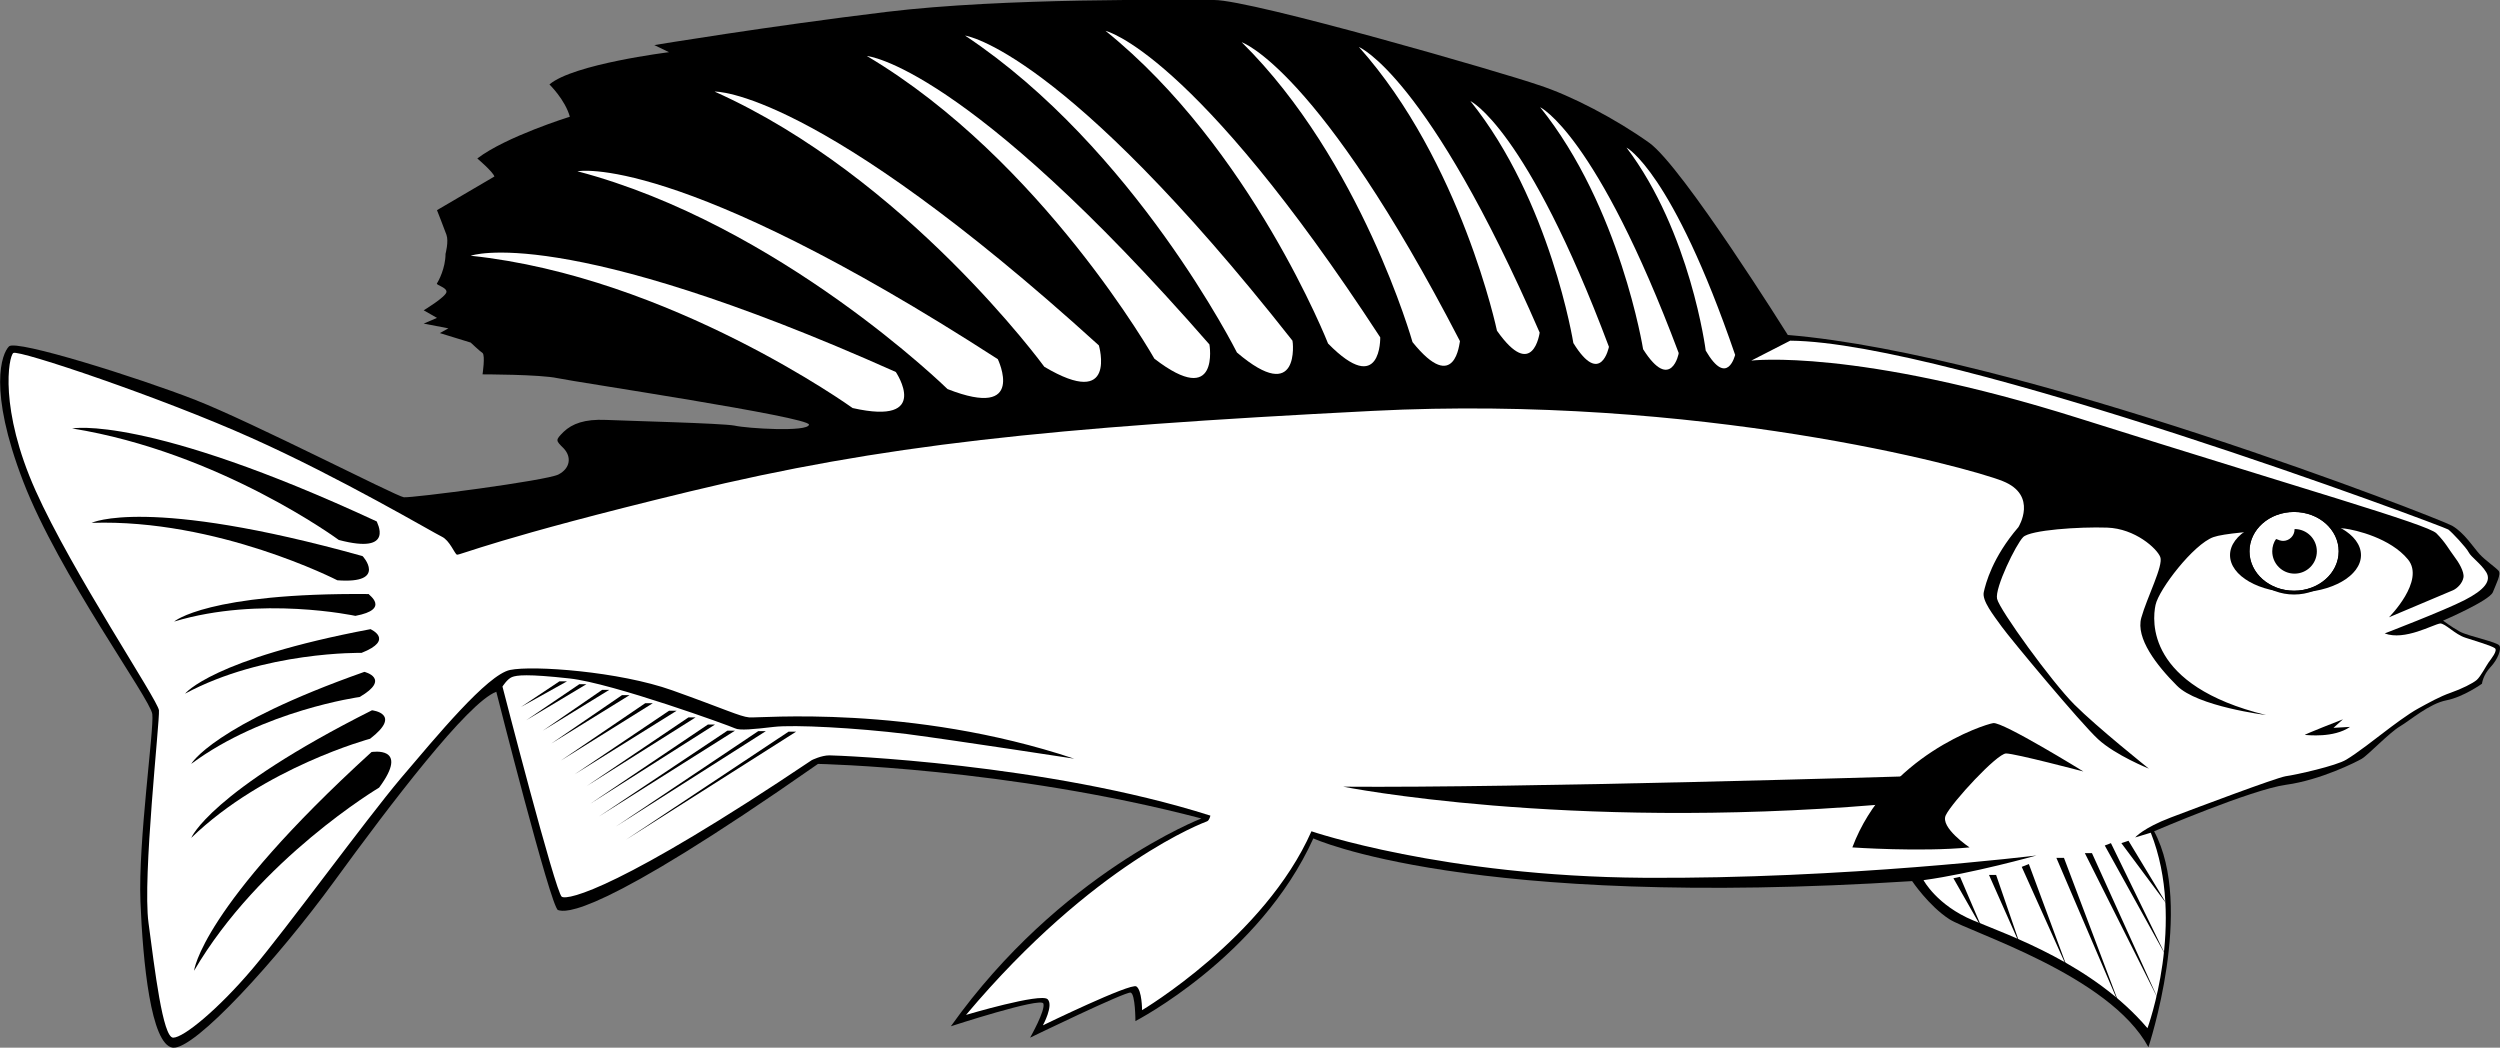 <?xml version="1.0" encoding="utf-8"?>
<!-- Generator: Adobe Illustrator 18.1.1, SVG Export Plug-In . SVG Version: 6.00 Build 0)  -->
<svg version="1.1" id="arctic_grayling" xmlns="http://www.w3.org/2000/svg" xmlns:xlink="http://www.w3.org/1999/xlink" x="0px"
	 y="0px" viewBox="0 0 526.9 220.8" enable-background="new 0 0 526.9 220.8" xml:space="preserve">
<rect x="0" y="0" width="526.9" height="220.8" fill="#808080" stroke="none"/>
<path d="M514.9,130.8c0,0,9.8-4.2,10.5-6s1.8-3.8,1.2-4.5s-2.8-2.2-4-3.5s-3.2-4.5-5.8-6s-91.5-36.2-140-40.2
	c0,0-22.2-35.5-29.2-40.5s-16.5-10-23.4-12.2C317.4,15.5,263.9,0,255.9,0s-44.2-0.5-69,2.5s-49,7-49,7L141,11c0,0-20.2,2.5-25.2,6.8
	c0,0,3.3,3.2,4.3,6.8c0,0-13.5,4.2-19.5,8.8c0,0,3.3,2.8,3.6,3.8L92.6,44l-0.5,0.3c0,0,1.5,3.8,2,5.2s-0.2,4-0.2,4
	c0,3-1.5,5.8-1.8,6.2s2,0.8,2,1.8s-4.8,3.9-4.8,3.9l2.8,1.6l-2.8,1.2l5.2,1l-1.8,1l6.5,2c0,0,1.9,1.8,2.5,2.2c0.6,0.5,0,4.5,0,4.5
	s12.1,0,15.8,0.8s53.2,8.2,53,9.8s-13.1,0.8-15.7,0.2c-2.6-0.5-22.6-1-27.1-1.2s-7.1,0.8-8.9,2.5c-1.8,1.8-1.7,1.8,0,3.5
	c1.7,1.8,1.4,4.2-1.1,5.5s-31,5-32.6,4.8c-1.6-0.2-31.9-15.8-43.9-20.5S3.4,71.5,1.9,73s-4.5,9,3,28.5s26.8,45.8,27.2,49
	s-3,26.8-2.5,39.5s2.2,30.2,6.8,30.8s22.2-18.8,34-35s28.2-37.8,34.2-40c0,0,11.5,45.5,13,46s8.2,1.8,54.8-30.8
	c0,0,40,0.8,80.8,11.5c0,0-29.8,11.5-52.8,43.8c0,0,19-6.2,19.5-4.8s-2.8,7.2-2.8,7.2s20.2-9.8,21.2-9.5s1,6,1,6
	s26.2-13.5,37.5-38.5c0,0,32.5,15,126.2,9c0,0,3.5,5.2,7.8,8s33.8,11.8,42,27c0,0,9.8-29.5,1.2-45.5c0,0,20.5-8.8,27.8-9.8
	s14.8-4.8,16-5.5s5.8-5.5,8-6.8s6.2-4.8,9.8-5.5s7.5-3.5,7.5-3.5s0.2-1.8,1.8-3.5s2.3-3.8,1.9-4.5c-0.4-0.8-6.6-2-8.4-3
	S514.9,130.8,514.9,130.8z"/>
<path fill="#FFFFFF" d="M502.6,133.5c0,0,12.5-4.8,16.8-7s5.7-4.1,4.6-5.9s-3.2-3.2-3.7-4.2s-3.5-4.2-4.3-4.8S411.3,72.1,377.3,71.8
	l-8.2,4.2c0,0,22-2.7,69.2,12.2s73.3,22.3,75.2,24.2s2.7,3.5,3.7,4.8s2.2,3.3,2,4.5s-1.3,2.3-2.2,2.7s-13.5,5.7-13.5,5.7
	s7.7-7.7,4-12.2s-11-6.2-13.3-6.5s-23.5,0.3-27.7,1.8s-11.5,11-12.2,14.3c-0.7,3.3-2,17,23.3,23.2c0,0-14.5-1.8-18.8-6.2
	c-4.3-4.3-8.7-10-7.5-14.3c1.2-4.3,4.7-11,4-12.8s-5.3-6-11.2-6.2s-16.2,0.5-17.7,2s-6,10.7-5.5,13c0.5,2.3,11.5,17.5,16.3,22.3
	c4.8,4.8,15.7,13.5,15.7,13.5s-7-2.8-10.7-6.2s-18.5-21.2-20.3-23.7c-1.8-2.5-4.2-5.5-3.8-7.3s1.8-7.3,7.3-13.7c0,0,4.2-6.7-3.3-9.7
	S358,83.1,289.3,86.6s-103.5,7.2-144,17s-48.5,13.5-49,13.3s-1.5-3-3.2-3.8S71.6,100.6,53,92.3C34.3,83.9,3.8,73.6,2.8,74.4
	s-3,11.8,4.7,29s25.8,44.2,26,46.3c0.2,2.2-3.5,35.2-2.2,44.8c1.3,9.7,3,24.2,5.2,24.2s9.5-6,16.7-14.5c7.2-8.5,23.8-31.3,31.3-40.2
	c7.5-8.8,18.2-21.8,23-22.8s23,0.3,34.2,4.3c11.2,4,14.2,5.5,16.2,5.7c2,0.2,34-2.8,68.5,8.7c0,0-24.7-3.8-35.3-5.2
	c-10.7-1.3-23.7-2-28-1.5c-4.3,0.5-7.2,0.8-8.2,0.3s-25.8-9.5-34.8-10.5s-11.2-0.7-12.2-0.3s-2,2-2,2s11.2,43.5,12.5,44.3
	c1.3,0.8,12.5-1.8,52.7-28.8c0,0,2-1,3.7-1c1.7,0,45.7,1.7,80.3,12.7c0,0-0.2,1-0.7,1.2c-0.5,0.2-23.8,8.7-50.8,40.8
	c0,0,15.8-4.7,17.2-3.3c1.3,1.3-1,5.5-1,5.5s18.5-9,19.7-8.2c1.2,0.8,1.2,5,1.2,5s25.8-15.3,35.7-37.7c0,0,27.7,9.5,70,9.8
	c42.3,0.3,82.8-4.7,82.8-4.7s-13.5,3.8-23.8,5.2c0,0,2.8,5.3,10.5,8.5c7.7,3.2,25.3,9.3,36.7,22.7c0,0,8.2-22.3,0.7-41.2l-3.3,1
	c0,0,1.7-2,7.5-4.2c5.8-2.2,22-8.3,24.2-8.7c2.2-0.3,10.7-2.2,12.8-3.5c2.2-1.3,6.3-4.5,8-5.8c1.7-1.3,5-3.8,7.2-5
	c2.2-1.2,4.5-2.5,6.8-3.3c2.3-0.8,4.7-2,5.5-2.7c0.8-0.7,2-3,2.5-3.7c0.5-0.7,2-2.5,1.3-3c-0.7-0.5-4-1.5-6.2-2.2s-4.2-3-5.3-3
	C512.8,131.6,506.8,135.1,502.6,133.5z"/>
<path d="M493.8,151.6c0,0-8.5,3.3-8,3.3s6,0.7,9.5-1.7l-3.5,0.2L493.8,151.6z"/>
<path d="M439.1,162.6c0,0-17-10.5-19-10.2c-2,0.3-22.5,7-29.7,26.2c0,0,14.3,1,24.7,0c0,0-6.3-4.2-5-6.8c1.3-2.7,10.8-13,12.7-13
	S439.1,162.6,439.1,162.6z"/>
<path d="M283.1,165.8c0,0,46.3,9.3,112.8,3.8l6.5-6C402.5,163.6,320.5,166.1,283.1,165.8z"/>
<path fill="#FFFFFF" d="M220.1,77.3c0,0-29.2-40-69.5-58c0,0,21.2-0.8,81,53.5C231.6,72.8,235.6,86.5,220.1,77.3z"/>
<path fill="#FFFFFF" d="M243.3,75.6c0,0-23.7-41.9-60.6-63.8c0,0,20.6,1.7,72.2,60.8C254.9,72.5,257.2,86.3,243.3,75.6z"/>
<path fill="#FFFFFF" d="M260.7,74.3c0,0-21.6-43.1-57.3-66.8c0,0,20.5,2.7,69,64.3C272.5,71.9,274.1,85.7,260.7,74.3z"/>
<path fill="#FFFFFF" d="M279.9,72.4c0,0-16.2-41.2-46.9-65.9c0,0,18.5,4.2,57.9,64.6C290.9,71.1,291.2,83.9,279.9,72.4z"/>
<path fill="#FFFFFF" d="M297.7,72.1c0,0-10.8-38.3-36-63.2c0,0,16.2,5.4,46,63C307.6,72,306.8,83.4,297.7,72.1z"/>
<path fill="#FFFFFF" d="M315.5,69.7c0,0-7.5-35.6-29.1-59.8c0,0,14.5,5.9,38.1,60.2C324.5,70.1,323.1,80.5,315.5,69.7z"/>
<path fill="#FFFFFF" d="M331.6,72.3c0,0-4.8-30-21.7-51c0,0,11.8,5.5,29.2,51.8C339.1,73.1,337.4,81.7,331.6,72.3z"/>
<path d="M76.2,137.6c0,0-20.5-0.4-37.2,8.6c0,0,5.7-7.3,39.1-13.6C78,132.6,83.3,134.8,76.2,137.6z"/>
<path d="M75.8,146.9c0,0-20.3,2.8-35.5,14.1c0,0,4.5-8.1,36.5-19.4C76.8,141.6,82.5,143,75.8,146.9z"/>
<path d="M78,155.7c0,0-22.3,6-37.7,20.9c0,0,3.9-9.7,38.1-26.9C78.4,149.7,84.9,150.4,78,155.7z"/>
<path d="M79.9,166c0,0-25.2,15-39,38.6c0,0,1.4-13.3,37.4-46.1C78.3,158.5,86.5,157.1,79.9,166z"/>
<path d="M74.9,129.8c0,0-20-4.3-38.2,1.2c0,0,7-6.1,41-5.8C77.6,125.3,82.4,128.4,74.9,129.8z"/>
<path d="M71.1,122.3c0,0-25.3-13-51.8-12.1c0,0,11.6-5.7,57.1,7C76.4,117.1,81.8,123.1,71.1,122.3z"/>
<path d="M71.4,113.8c0,0-25.1-18.5-56.2-23.5c0,0,15.5-3,64.2,19.6C79.3,109.9,83.5,117,71.4,113.8z"/>
<path fill="#FFFFFF" d="M346.3,73.6c0,0-4.8-30-21.7-51c0,0,11.8,5.5,29.2,51.8C353.9,74.3,352.2,82.9,346.3,73.6z"/>
<path fill="#FFFFFF" d="M359.5,73.9c0,0-3.2-25-16.7-42.8c0,0,9.6,4.9,22.9,43.7C365.7,74.7,364.1,81.8,359.5,73.9z"/>
<path fill="#FFFFFF" d="M199.7,82c0,0-35.4-34.7-78-45.9c0,0,20.8-4.2,88.6,39.6C210.3,75.7,216.5,88.6,199.7,82z"/>
<path fill="#FFFFFF" d="M179.7,86c0,0-38.5-27.7-80.5-32.1c0,0,19.1-7,89.6,24.5C188.8,78.4,196.5,89.8,179.7,86z"/>
<polygon points="440.9,179.8 454.9,210.7 439.4,179.8 "/>
<polygon points="444.9,177.7 456.5,201.5 443.6,178.2 "/>
<polygon points="448.6,177.2 456.7,190.6 447.1,177.7 "/>
<polygon points="435,180.8 447.1,212.8 433.4,180.8 "/>
<polygon points="427.6,182.1 435.9,204.5 426.1,182.7 "/>
<polygon points="420.7,184.4 425.9,199.5 419.2,184.4 "/>
<polygon points="413.1,184.8 417.9,196 411.7,185.1 "/>
<polygon points="167.8,154.2 131.9,177 166.2,154.2 "/>
<polygon points="161.4,154.1 129.8,174.2 159.8,154.1 "/>
<polygon points="154.9,154 126.2,172.1 153.3,154 "/>
<polygon points="150.7,152.7 124.4,169.4 149.2,152.7 "/>
<polygon points="146.6,151.2 123.6,165.7 145.1,151.2 "/>
<polygon points="142.6,149.8 121.1,163.2 141,149.8 "/>
<polygon points="137.6,148.2 118.2,160.3 136,148.2 "/>
<polygon points="132.7,146.5 116.2,156.7 131.1,146.5 "/>
<polygon points="128.4,145.4 114.4,154 126.9,145.4 "/>
<polygon points="123.6,144.2 110.9,151.8 122.1,144.2 "/>
<polygon points="119.5,143.6 109.8,149 117.9,143.6 "/>
<g>
	<ellipse cx="483.8" cy="117" rx="13.8" ry="7.9"/>
	<path fill="#FFFFFF" d="M474.1,116.2c0,4.6,4.2,8.3,9.4,8.3c5.2,0,9.4-3.7,9.4-8.3c0-4.6-4.2-8.3-9.4-8.3
		C478.3,107.9,474.1,111.6,474.1,116.2z"/>
	<path d="M473.2,116.2c0-5,4.6-9.1,10.3-9.1c5.7,0,10.3,4.1,10.3,9.1c0,5-4.6,9.1-10.3,9.1C477.8,125.3,473.2,121.2,473.2,116.2z
		 M474.1,116.2c0,4.6,4.2,8.3,9.4,8.3c5.2,0,9.4-3.7,9.4-8.3c0-4.6-4.2-8.3-9.4-8.3C478.3,107.9,474.1,111.6,474.1,116.2z"/>
	<path d="M481.2,114c1.3,0,2.4-1.1,2.4-2.4c0,0,0-0.1,0-0.1c0,0,0,0,0,0c2.6,0,4.7,2.1,4.7,4.7s-2.1,4.7-4.7,4.7s-4.7-2.1-4.7-4.7
		c0-1,0.3-1.9,0.8-2.6C480.2,113.8,480.7,114,481.2,114z"/>
</g>
</svg>
